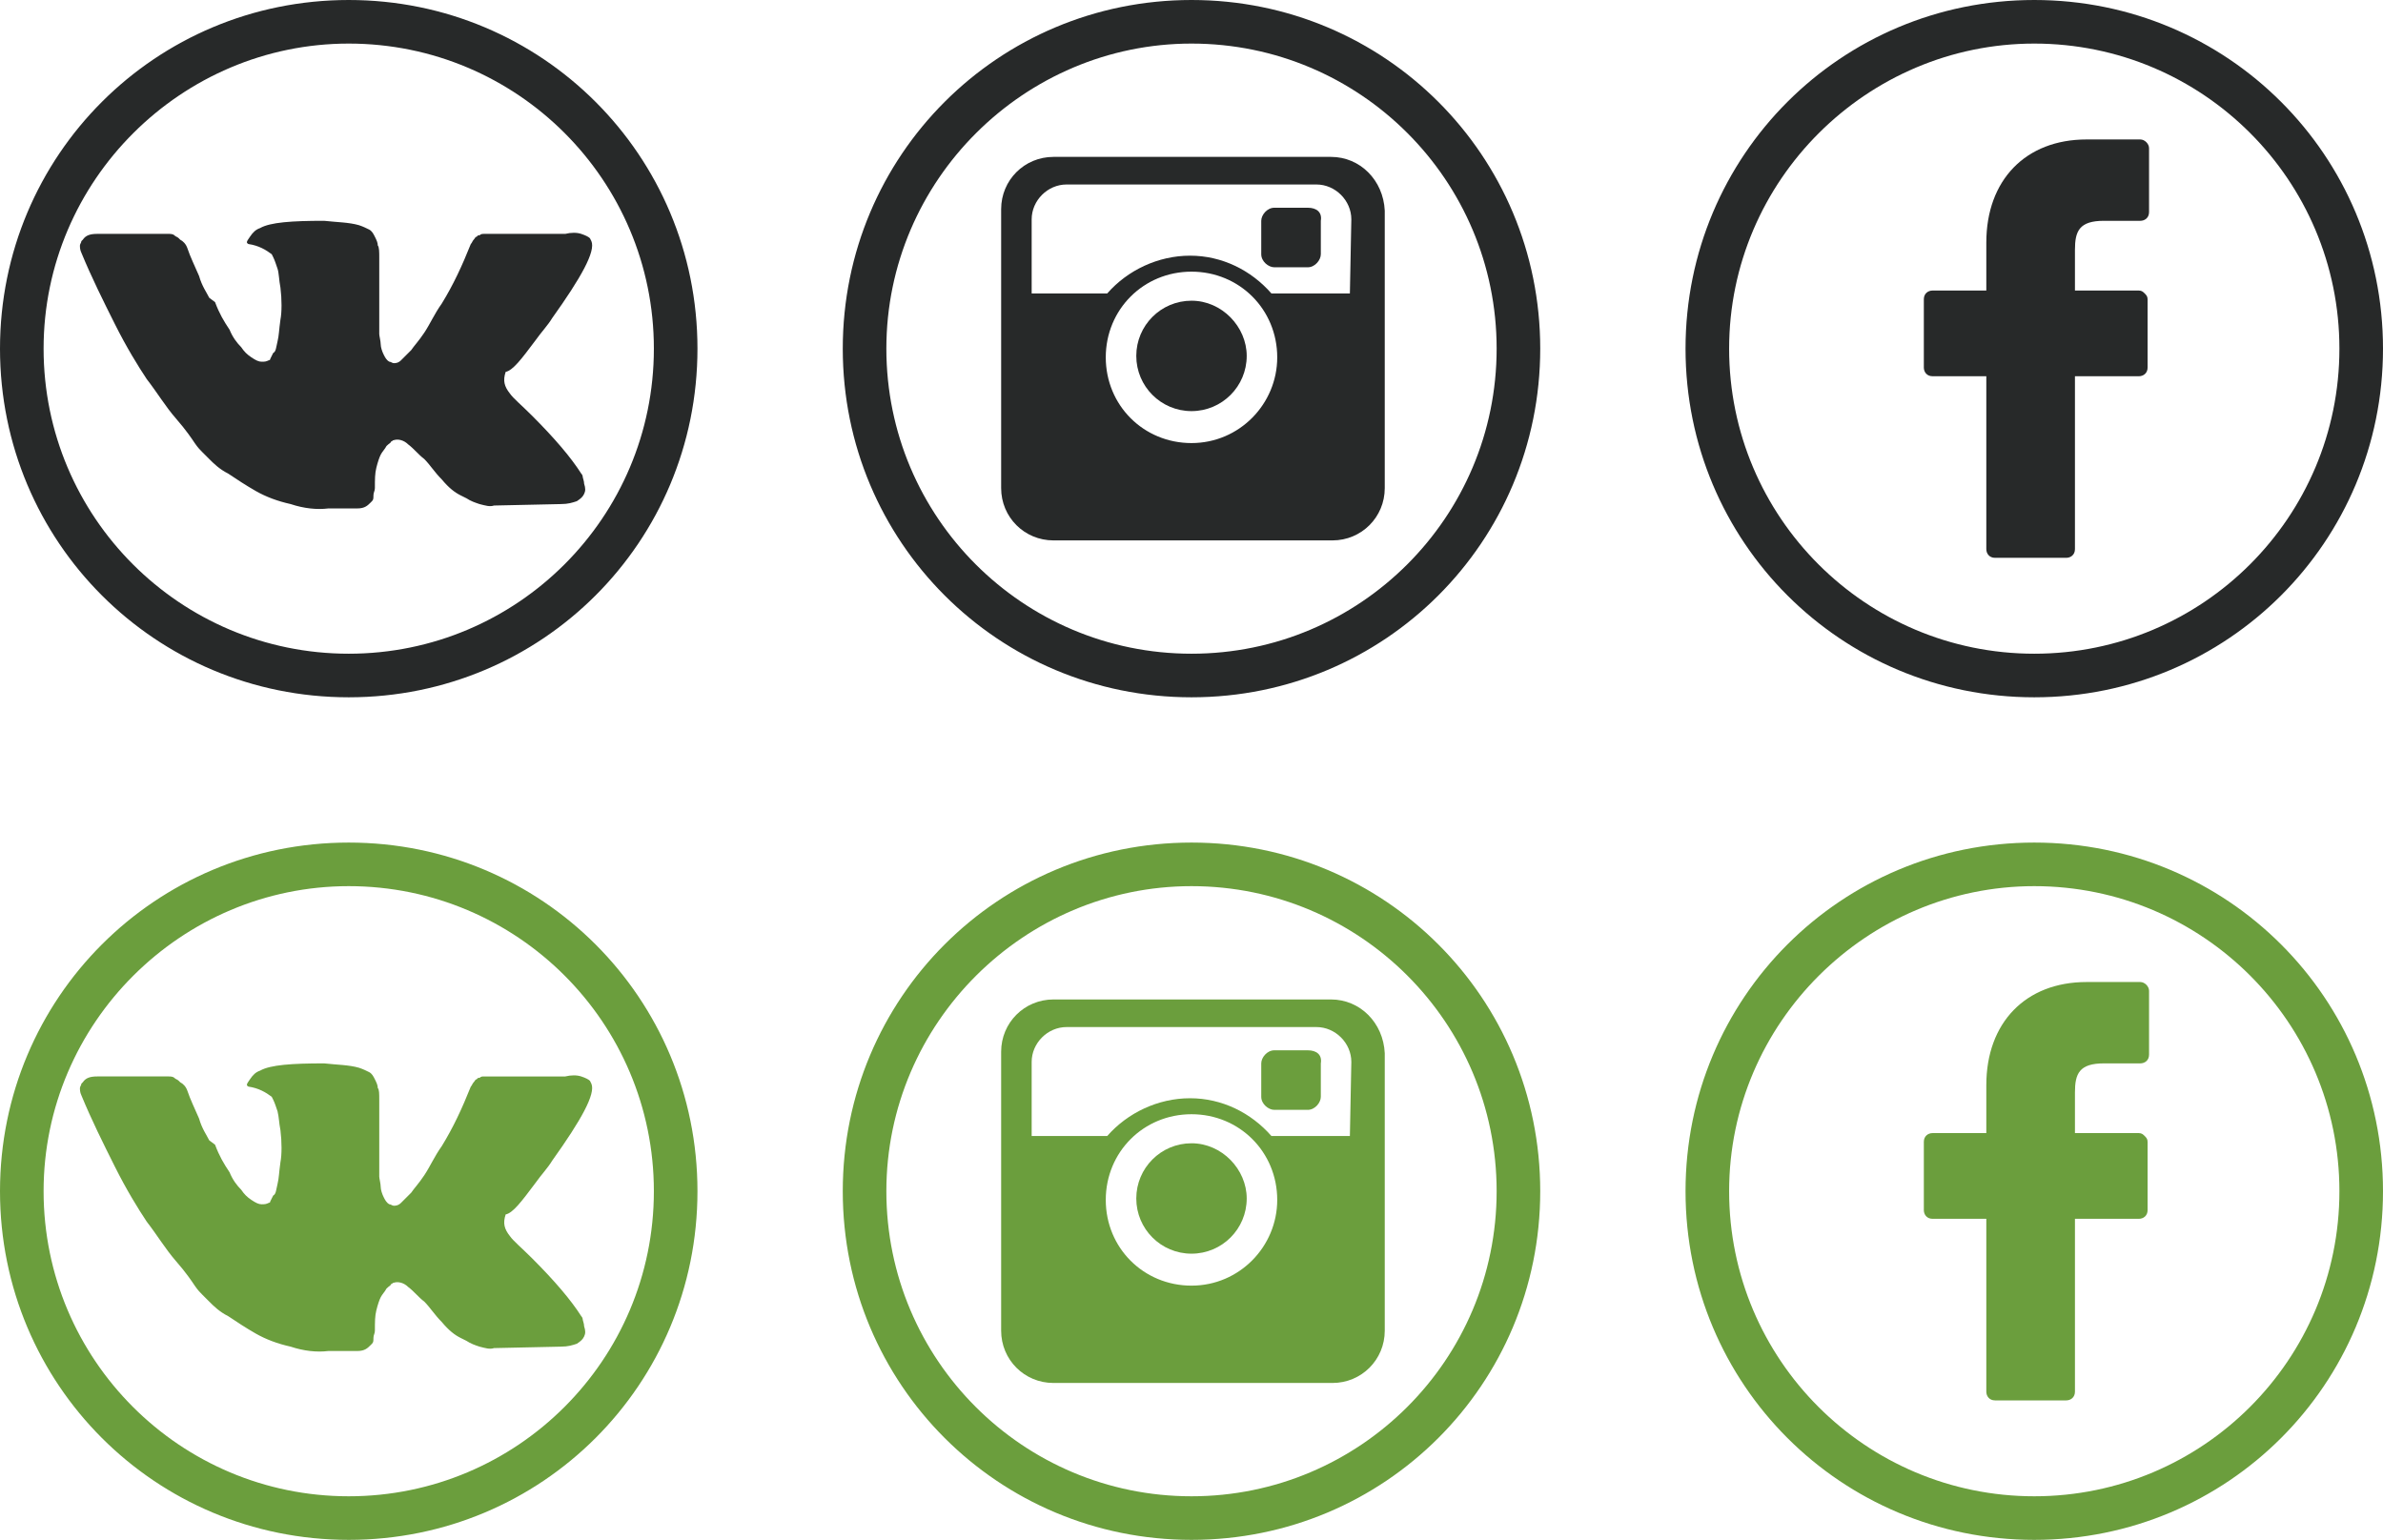 <svg id="Layer_1" xmlns="http://www.w3.org/2000/svg" viewBox="-397 228 164 106"><style>.st0{fill:#272929}.st1{fill:#6b9e3d}</style><path class="st0" d="M-360.2 251.5c.5-.7.9-1.1 1.2-1.6 2-2.8 3-4.6 2.7-5.3l-.1-.2c-.1-.1-.3-.2-.6-.3s-.7-.1-1.1 0h-5.6c-.1 0-.2 0-.3.1h-.1l-.1.1c-.1 0-.1.1-.2.2s-.1.2-.2.3c-.6 1.5-1.2 2.8-2 4.1-.5.7-.8 1.4-1.2 2-.4.6-.7.9-.9 1.2l-.7.7c-.2.2-.4.2-.5.2s-.2-.1-.3-.1c-.2-.1-.3-.3-.4-.5s-.2-.5-.2-.7-.1-.6-.1-.7v-5.3c0-.3 0-.7-.1-.8 0-.2-.1-.4-.2-.6-.1-.2-.2-.4-.4-.5s-.4-.2-.7-.3c-.7-.2-1.5-.2-2.4-.3-2.2 0-3.7.1-4.4.5-.3.1-.5.3-.7.6s-.3.4-.1.5c.7.1 1.2.4 1.6.7l.1.2c.1.2.2.5.3.8s.1.8.2 1.3c.1.8.1 1.7 0 2.2-.1.7-.1 1.1-.2 1.5s-.1.7-.3.8l-.2.4c0 .1-.1.1-.1.1-.2.1-.3.1-.5.1s-.4-.1-.7-.3c-.3-.2-.5-.4-.7-.7-.3-.3-.6-.7-.8-1.2-.4-.6-.7-1.1-1-1.9l-.4-.3c-.2-.4-.5-.8-.7-1.5-.3-.7-.6-1.3-.8-1.9-.1-.3-.3-.5-.5-.6l-.1-.1c-.1-.1-.2-.1-.3-.2-.1-.1-.3-.1-.4-.1h-4.9c-.5 0-.8.1-1 .4l-.1.1c0 .1-.1.2-.1.3s0 .3.1.5c.7 1.7 1.5 3.3 2.3 4.9.8 1.6 1.6 2.9 2.2 3.8.7.9 1.3 1.9 2 2.7.7.8 1.1 1.4 1.3 1.7.2.3.4.5.5.6l.5.5c.3.3.7.7 1.3 1 .6.4 1.2.8 1.9 1.2.7.4 1.5.7 2.4.9.9.3 1.8.4 2.6.3h2c.5 0 .7-.2.9-.4l.1-.1c.1-.1.1-.2.1-.4s.1-.3.1-.5c0-.6 0-1 .1-1.4s.2-.7.3-.9c.1-.2.3-.4.4-.6.2-.2.3-.2.3-.3.1 0 .1-.1.2-.1.3-.1.7 0 1 .3.4.3.7.7 1.1 1 .4.4.7.9 1.2 1.4.5.6.9.9 1.3 1.1l.4.2c.3.2.6.3.9.4.4.1.7.2 1 .1l4.6-.1c.5 0 .8-.1 1.1-.2.3-.2.4-.3.5-.5s.1-.4 0-.7c0-.2-.1-.4-.1-.5s-.1-.2-.1-.2c-.7-1.1-1.8-2.4-3.4-4-.7-.7-1.3-1.2-1.5-1.5-.4-.5-.5-.9-.3-1.5.5-.1 1.1-.9 2-2.1z"/><path class="st0" d="M-373 231c11.6 0 21 9.4 21 21s-9.4 21-21 21-21-9.4-21-21 9.5-21 21-21m0-3c-13.3 0-24 10.7-24 24s10.7 24 24 24 24-10.7 24-24-10.7-24-24-24z"/><path class="st1" d="M-360.2 309.5c.5-.7.9-1.1 1.2-1.6 2-2.8 3-4.6 2.7-5.3l-.1-.2c-.1-.1-.3-.2-.6-.3-.3-.1-.7-.1-1.1 0h-5.6c-.1 0-.2 0-.3.1h-.1l-.1.1c-.1 0-.1.1-.2.2s-.1.2-.2.3c-.6 1.5-1.2 2.8-2 4.1-.5.7-.8 1.4-1.2 2-.4.6-.7.9-.9 1.2l-.7.7c-.2.2-.4.2-.5.2s-.2-.1-.3-.1c-.2-.1-.3-.3-.4-.5s-.2-.5-.2-.7-.1-.6-.1-.7v-5.3c0-.4 0-.7-.1-.8 0-.2-.1-.4-.2-.6s-.2-.4-.4-.5c-.2-.1-.4-.2-.7-.3-.7-.2-1.5-.2-2.4-.3-2.2 0-3.7.1-4.4.5-.3.1-.5.3-.7.6-.2.3-.3.4-.1.5.7.1 1.2.4 1.6.7l.1.2c.1.2.2.5.3.8.1.4.1.8.2 1.3.1.8.1 1.7 0 2.2-.1.7-.1 1.1-.2 1.5s-.1.7-.3.8l-.2.4c0 .1-.1.1-.1.1-.2.1-.3.1-.5.1s-.4-.1-.7-.3c-.3-.2-.5-.4-.7-.7-.3-.3-.6-.7-.8-1.2-.4-.6-.7-1.1-1-1.9l-.4-.3c-.2-.4-.5-.8-.7-1.5-.3-.7-.6-1.3-.8-1.9-.1-.3-.3-.5-.5-.6l-.1-.1c-.1-.1-.2-.1-.3-.2-.1-.1-.3-.1-.4-.1h-4.9c-.5 0-.8.1-1 .4l-.1.1c0 .1-.1.2-.1.3 0 .1 0 .3.1.5.7 1.7 1.5 3.3 2.3 4.9s1.6 2.9 2.2 3.8c.7.9 1.3 1.9 2 2.7s1.1 1.4 1.3 1.7c.2.3.4.5.5.6l.5.5c.3.3.7.7 1.3 1 .6.4 1.2.8 1.9 1.2.7.4 1.5.7 2.4.9.9.3 1.8.4 2.6.3h2c.5 0 .7-.2.9-.4l.1-.1c.1-.1.1-.2.1-.4s.1-.3.1-.5c0-.6 0-1 .1-1.4s.2-.7.3-.9c.1-.2.3-.4.4-.6.2-.2.3-.2.3-.3.1 0 .1-.1.2-.1.3-.1.7 0 1 .3.4.3.7.7 1.1 1 .4.4.7.9 1.2 1.4.5.6.9.9 1.3 1.1l.4.2c.3.2.6.3.9.4.4.1.7.2 1 .1l4.6-.1c.5 0 .8-.1 1.1-.2.3-.2.4-.3.5-.5s.1-.4 0-.7c0-.2-.1-.4-.1-.5s-.1-.2-.1-.2c-.7-1.1-1.8-2.4-3.4-4-.7-.7-1.3-1.2-1.5-1.5-.4-.5-.5-.9-.3-1.5.5-.1 1.1-.9 2-2.1z"/><path class="st1" d="M-373 289c11.6 0 21 9.4 21 21s-9.4 21-21 21-21-9.4-21-21 9.5-21 21-21m0-3c-13.3 0-24 10.7-24 24s10.7 24 24 24 24-10.7 24-24-10.7-24-24-24z"/><path class="st0" d="M-315 231c11.6 0 21 9.4 21 21s-9.4 21-21 21-21-9.4-21-21 9.5-21 21-21m0-3c-13.3 0-24 10.7-24 24s10.7 24 24 24 24-10.7 24-24-10.7-24-24-24z"/><path class="st0" d="M-305.4 238.8h-19.1c-2 0-3.6 1.6-3.6 3.6v19.2c0 2 1.6 3.6 3.6 3.6h19.2c2 0 3.6-1.6 3.6-3.6v-19.1c-.1-2.1-1.7-3.7-3.7-3.7zm-9.6 19.7c-3.3 0-5.9-2.6-5.9-5.9 0-3.3 2.6-5.9 5.9-5.9s5.9 2.6 5.9 5.9c0 3.2-2.6 5.9-5.9 5.9zm10.9-10.3h-5.4c-1.4-1.6-3.4-2.6-5.6-2.6s-4.3 1-5.7 2.6h-5.2v-5.1c0-1.3 1.1-2.4 2.4-2.4h17.2c1.3 0 2.4 1.1 2.4 2.4l-.1 5.1z"/><path class="st0" d="M-315 248.7c-2.1 0-3.8 1.7-3.8 3.8s1.7 3.8 3.8 3.8 3.8-1.7 3.8-3.8c0-2-1.7-3.8-3.8-3.8zm8-6.4h-2.3c-.5 0-.9.5-.9.9v2.3c0 .5.5.9.9.9h2.3c.5 0 .9-.5.9-.9v-2.3c.1-.6-.3-.9-.9-.9z"/><path class="st1" d="M-315 289c11.6 0 21 9.4 21 21s-9.4 21-21 21-21-9.4-21-21 9.5-21 21-21m0-3c-13.3 0-24 10.7-24 24s10.7 24 24 24 24-10.7 24-24-10.7-24-24-24z"/><path class="st1" d="M-305.4 296.8h-19.1c-2 0-3.6 1.6-3.6 3.6v19.2c0 2 1.6 3.6 3.6 3.6h19.2c2 0 3.6-1.6 3.6-3.6v-19.1c-.1-2.1-1.7-3.7-3.7-3.7zm-9.6 19.7c-3.3 0-5.9-2.6-5.9-5.9 0-3.3 2.6-5.9 5.9-5.9s5.9 2.6 5.9 5.9c0 3.2-2.6 5.9-5.9 5.9zm10.9-10.3h-5.4c-1.4-1.6-3.4-2.6-5.6-2.6s-4.3 1-5.7 2.6h-5.2v-5.1c0-1.3 1.1-2.4 2.4-2.4h17.2c1.3 0 2.4 1.1 2.4 2.4l-.1 5.1z"/><path class="st1" d="M-315 306.7c-2.1 0-3.8 1.7-3.8 3.8s1.7 3.8 3.8 3.8 3.8-1.7 3.8-3.8c0-2-1.7-3.8-3.8-3.8zm8-6.4h-2.3c-.5 0-.9.5-.9.9v2.3c0 .5.5.9.9.9h2.3c.5 0 .9-.5.9-.9v-2.3c.1-.6-.3-.9-.9-.9z"/><path class="st0" d="M-257 231c11.6 0 21 9.4 21 21s-9.4 21-21 21-21-9.4-21-21 9.5-21 21-21m0-3c-13.3 0-24 10.7-24 24s10.7 24 24 24 24-10.7 24-24-10.7-24-24-24z"/><path class="st0" d="M-249.7 237.6h-3.7c-4.2 0-6.9 2.8-6.9 7.1v3.3h-3.7c-.3 0-.6.2-.6.6v4.7c0 .3.2.6.6.6h3.7v11.9c0 .3.2.6.6.6h4.9c.3 0 .6-.2.6-.6v-11.9h4.4c.3 0 .6-.2.6-.6v-4.7c0-.2-.1-.3-.2-.4-.1-.1-.2-.2-.4-.2h-4.4v-2.8c0-1.3.3-2 2-2h2.5c.3 0 .6-.2.6-.6v-4.4c0-.3-.3-.6-.6-.6z"/><path class="st1" d="M-257 289c11.6 0 21 9.4 21 21s-9.4 21-21 21-21-9.4-21-21 9.5-21 21-21m0-3c-13.3 0-24 10.7-24 24s10.7 24 24 24 24-10.7 24-24-10.7-24-24-24z"/><path class="st1" d="M-249.7 295.6h-3.7c-4.2 0-6.9 2.8-6.9 7.1v3.3h-3.7c-.3 0-.6.2-.6.6v4.7c0 .3.2.6.6.6h3.7v11.9c0 .3.2.6.6.6h4.9c.3 0 .6-.2.6-.6v-11.9h4.4c.3 0 .6-.2.6-.6v-4.7c0-.2-.1-.3-.2-.4s-.2-.2-.4-.2h-4.4v-2.8c0-1.3.3-2 2-2h2.5c.3 0 .6-.2.6-.6v-4.4c0-.3-.3-.6-.6-.6z"/></svg>